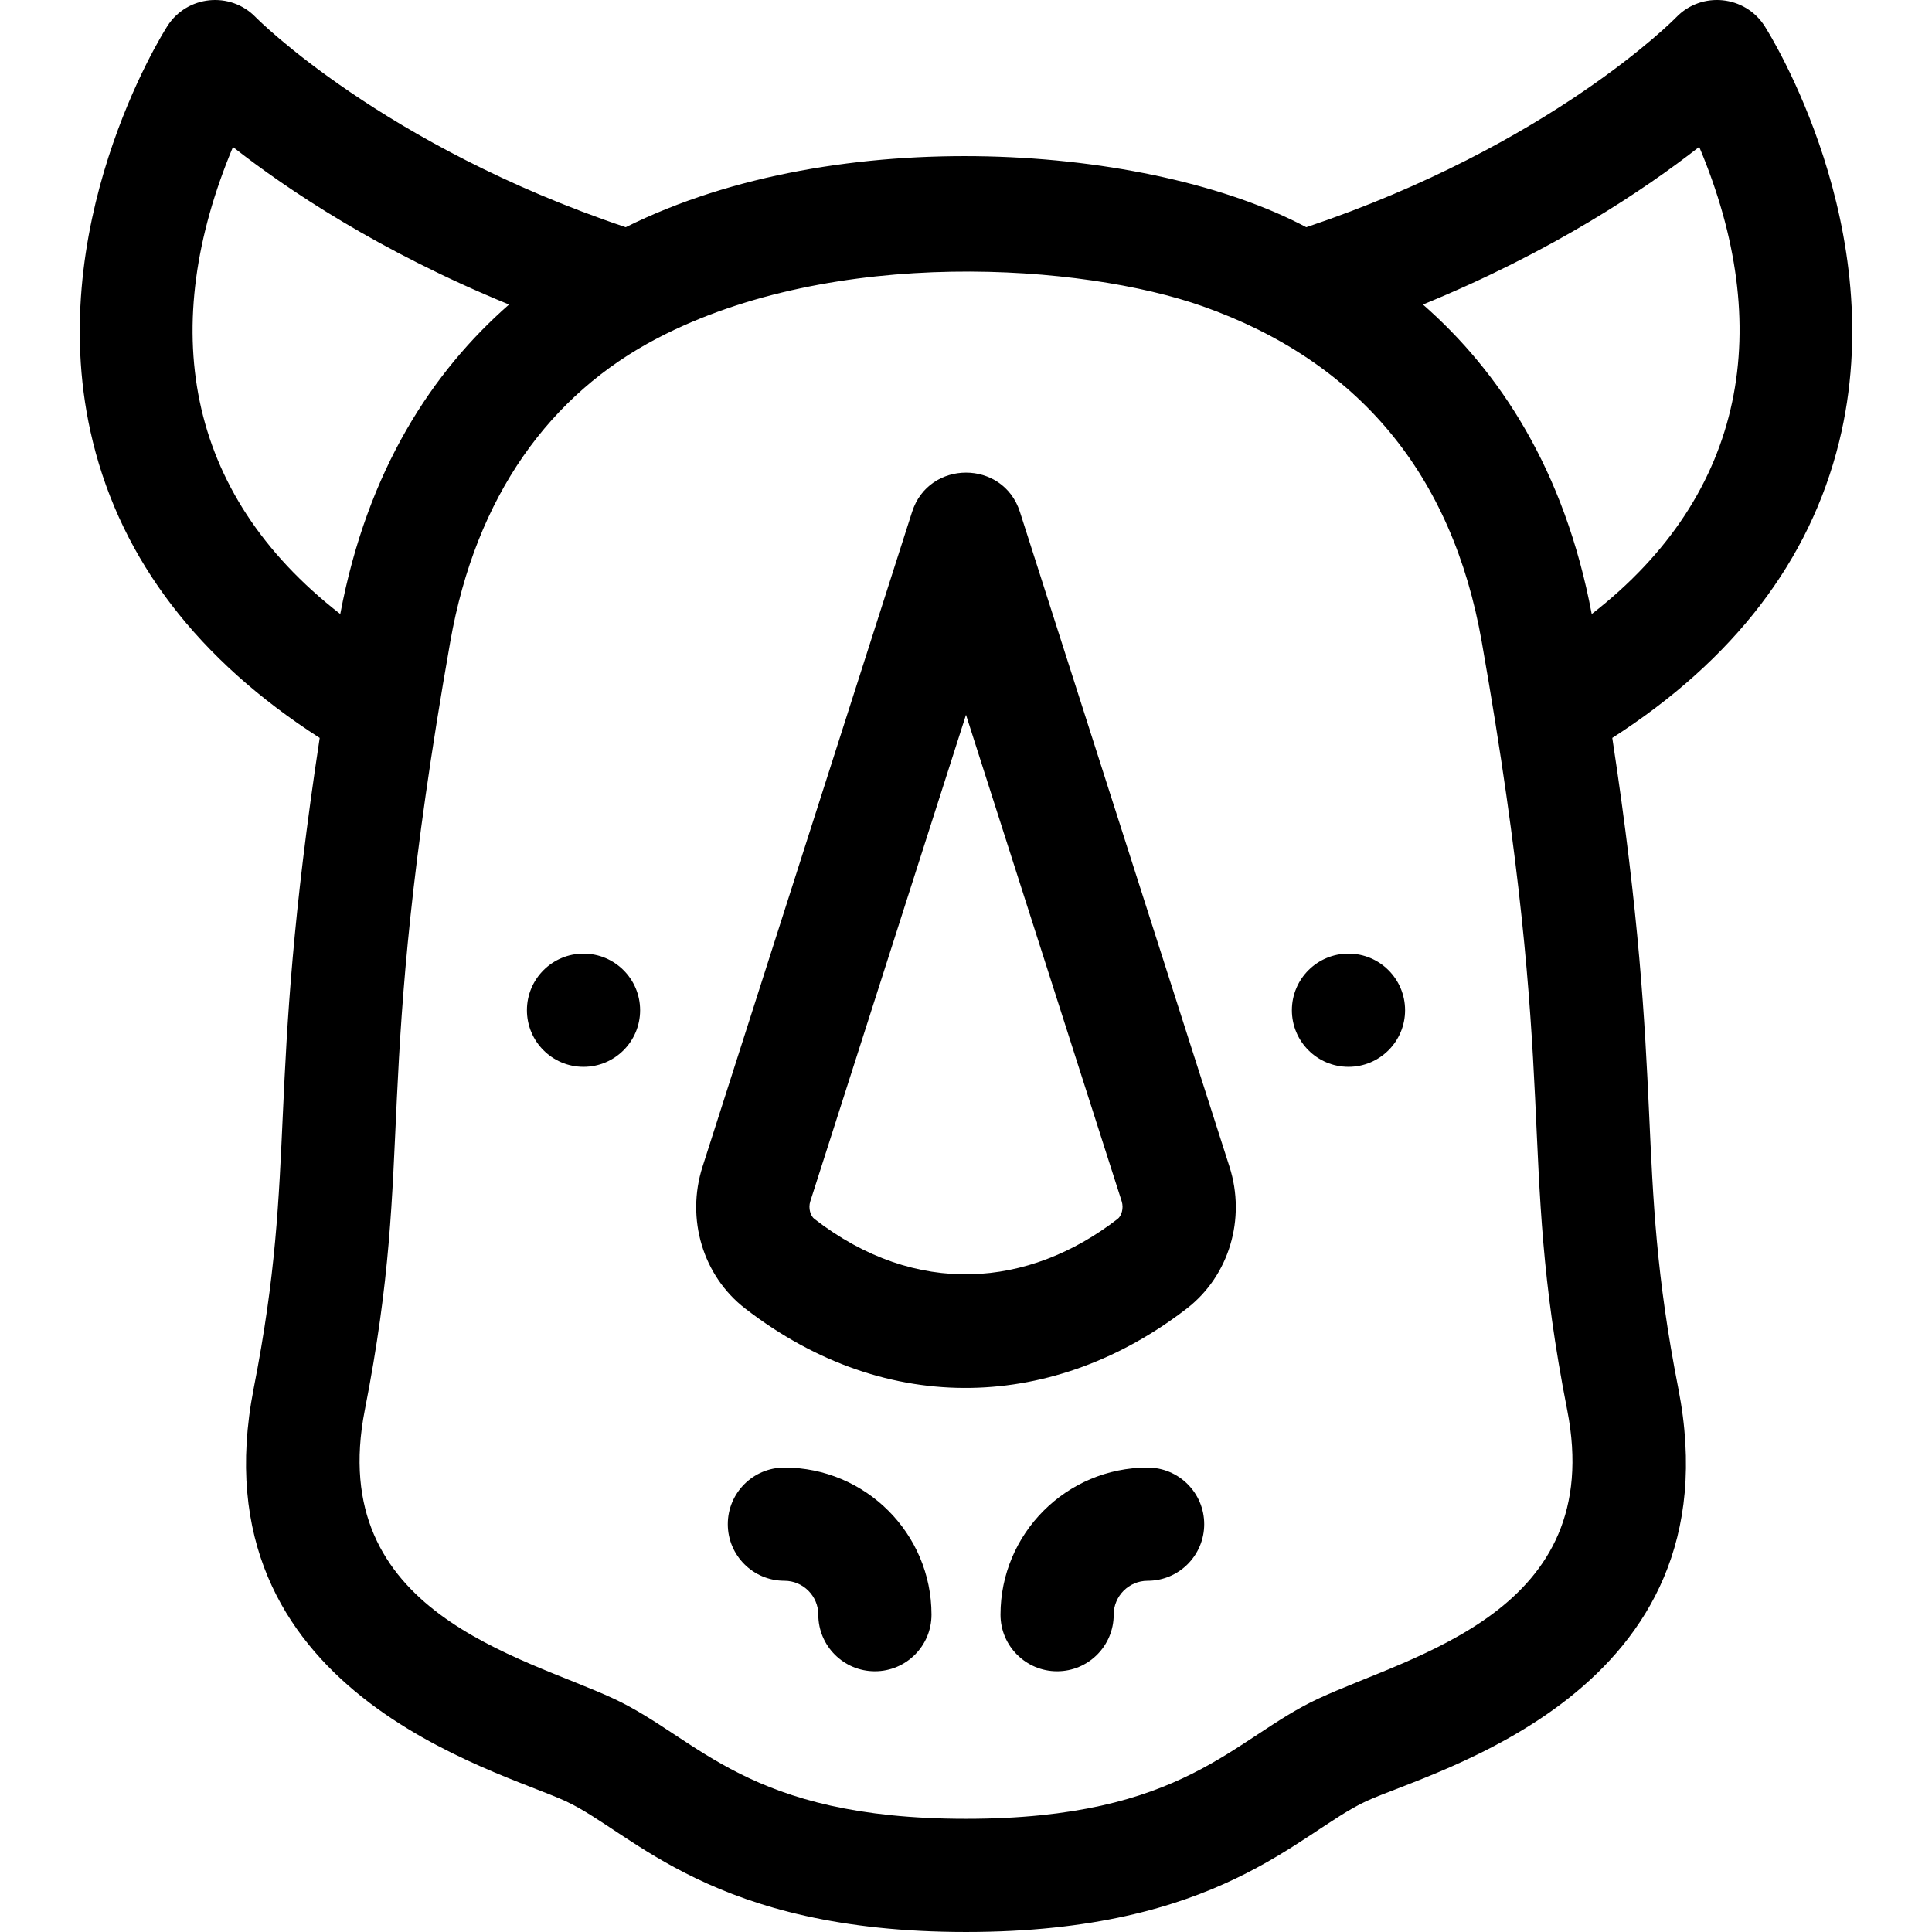 <svg id="Capa_1" enable-background="new 0 0 512 512" height="512" viewBox="0 0 512 512" width="512" xmlns="http://www.w3.org/2000/svg"><g><path d="m487.382 117.12c13.926-56.535-18.343-108.025-19.723-110.19-5.216-8.176-16.713-9.321-23.44-2.35-.334.346-33.195 33.847-98.039 55.636-41.201-21.905-123.906-28.147-180.358 0-64.335-21.638-97.73-55.317-98.041-55.635-6.718-6.962-18.219-5.835-23.44 2.35-1.38 2.164-33.648 53.654-19.723 110.189 7.743 31.437 27.952 57.782 60.107 78.441-14.449 94.751-5.702 112.236-17.488 172.338-15.813 80.643 64.816 101.104 82.777 109.48 17.843 8.328 38.762 34.621 105.986 34.621 67.214 0 88.154-26.298 105.985-34.622 17.191-8.017 98.648-28.54 82.777-109.48-11.764-59.992-3.064-77.752-17.488-172.338 32.156-20.658 52.365-47.004 60.108-78.44zm-425.646-78.161c14.415 11.281 38.824 27.687 73.165 41.747-20.147 17.657-37.515 43.679-44.727 82.017-41.616-32.303-48.206-76.561-28.438-123.764zm287.564 411.233c-22.577 10.536-35.291 31.808-93.3 31.808s-70.721-21.271-93.3-31.807c-24.27-11.327-76.576-22.704-66.023-76.521 13.651-69.616 1.485-83.241 22.64-203.561 6.812-38.746 26.465-65.651 54.904-80.48 46.929-24.47 112.721-19.705 144.535-8.45 41.246 14.591 66.119 44.512 73.929 88.93 21.142 120.251 8.998 133.99 22.64 203.561 10.497 53.546-40.924 64.805-66.025 76.52zm72.525-287.469c-7.212-38.338-24.581-64.36-44.727-82.018 34.379-14.075 58.806-30.503 73.214-41.785 19.984 47.426 12.765 91.784-28.487 123.803z"/><path d="m270.286 135.65c-4.442-13.878-24.141-13.847-28.572 0l-55.542 173.549c-4.423 13.826.117 28.923 11.297 37.564 37.974 29.366 82.447 26.751 117.063 0 11.18-8.642 15.72-23.738 11.296-37.566zm25.898 187.378c-23.614 18.248-53.406 20.856-80.367-.001-.991-.766-1.683-2.775-1.071-4.685l41.254-128.908 41.254 128.907c.612 1.91-.079 3.92-1.07 4.687z"/><path d="m207.873 388.92c-8.284 0-15 6.716-15 15s6.716 15 15 15c4.955 0 8.986 4.031 8.986 8.985 0 8.284 6.716 15 15 15s15-6.716 15-15c0-21.496-17.489-38.985-38.986-38.985z"/><path d="m304.127 388.92c-21.497 0-38.986 17.489-38.986 38.986 0 8.284 6.716 15 15 15s15-6.716 15-15c0-4.955 4.031-8.985 8.986-8.985 8.284 0 15-6.716 15-15s-6.716-15.001-15-15.001z"/><circle cx="154.639" cy="267.721" r="15"/><circle cx="357.361" cy="267.721" r="15"/></g></svg>